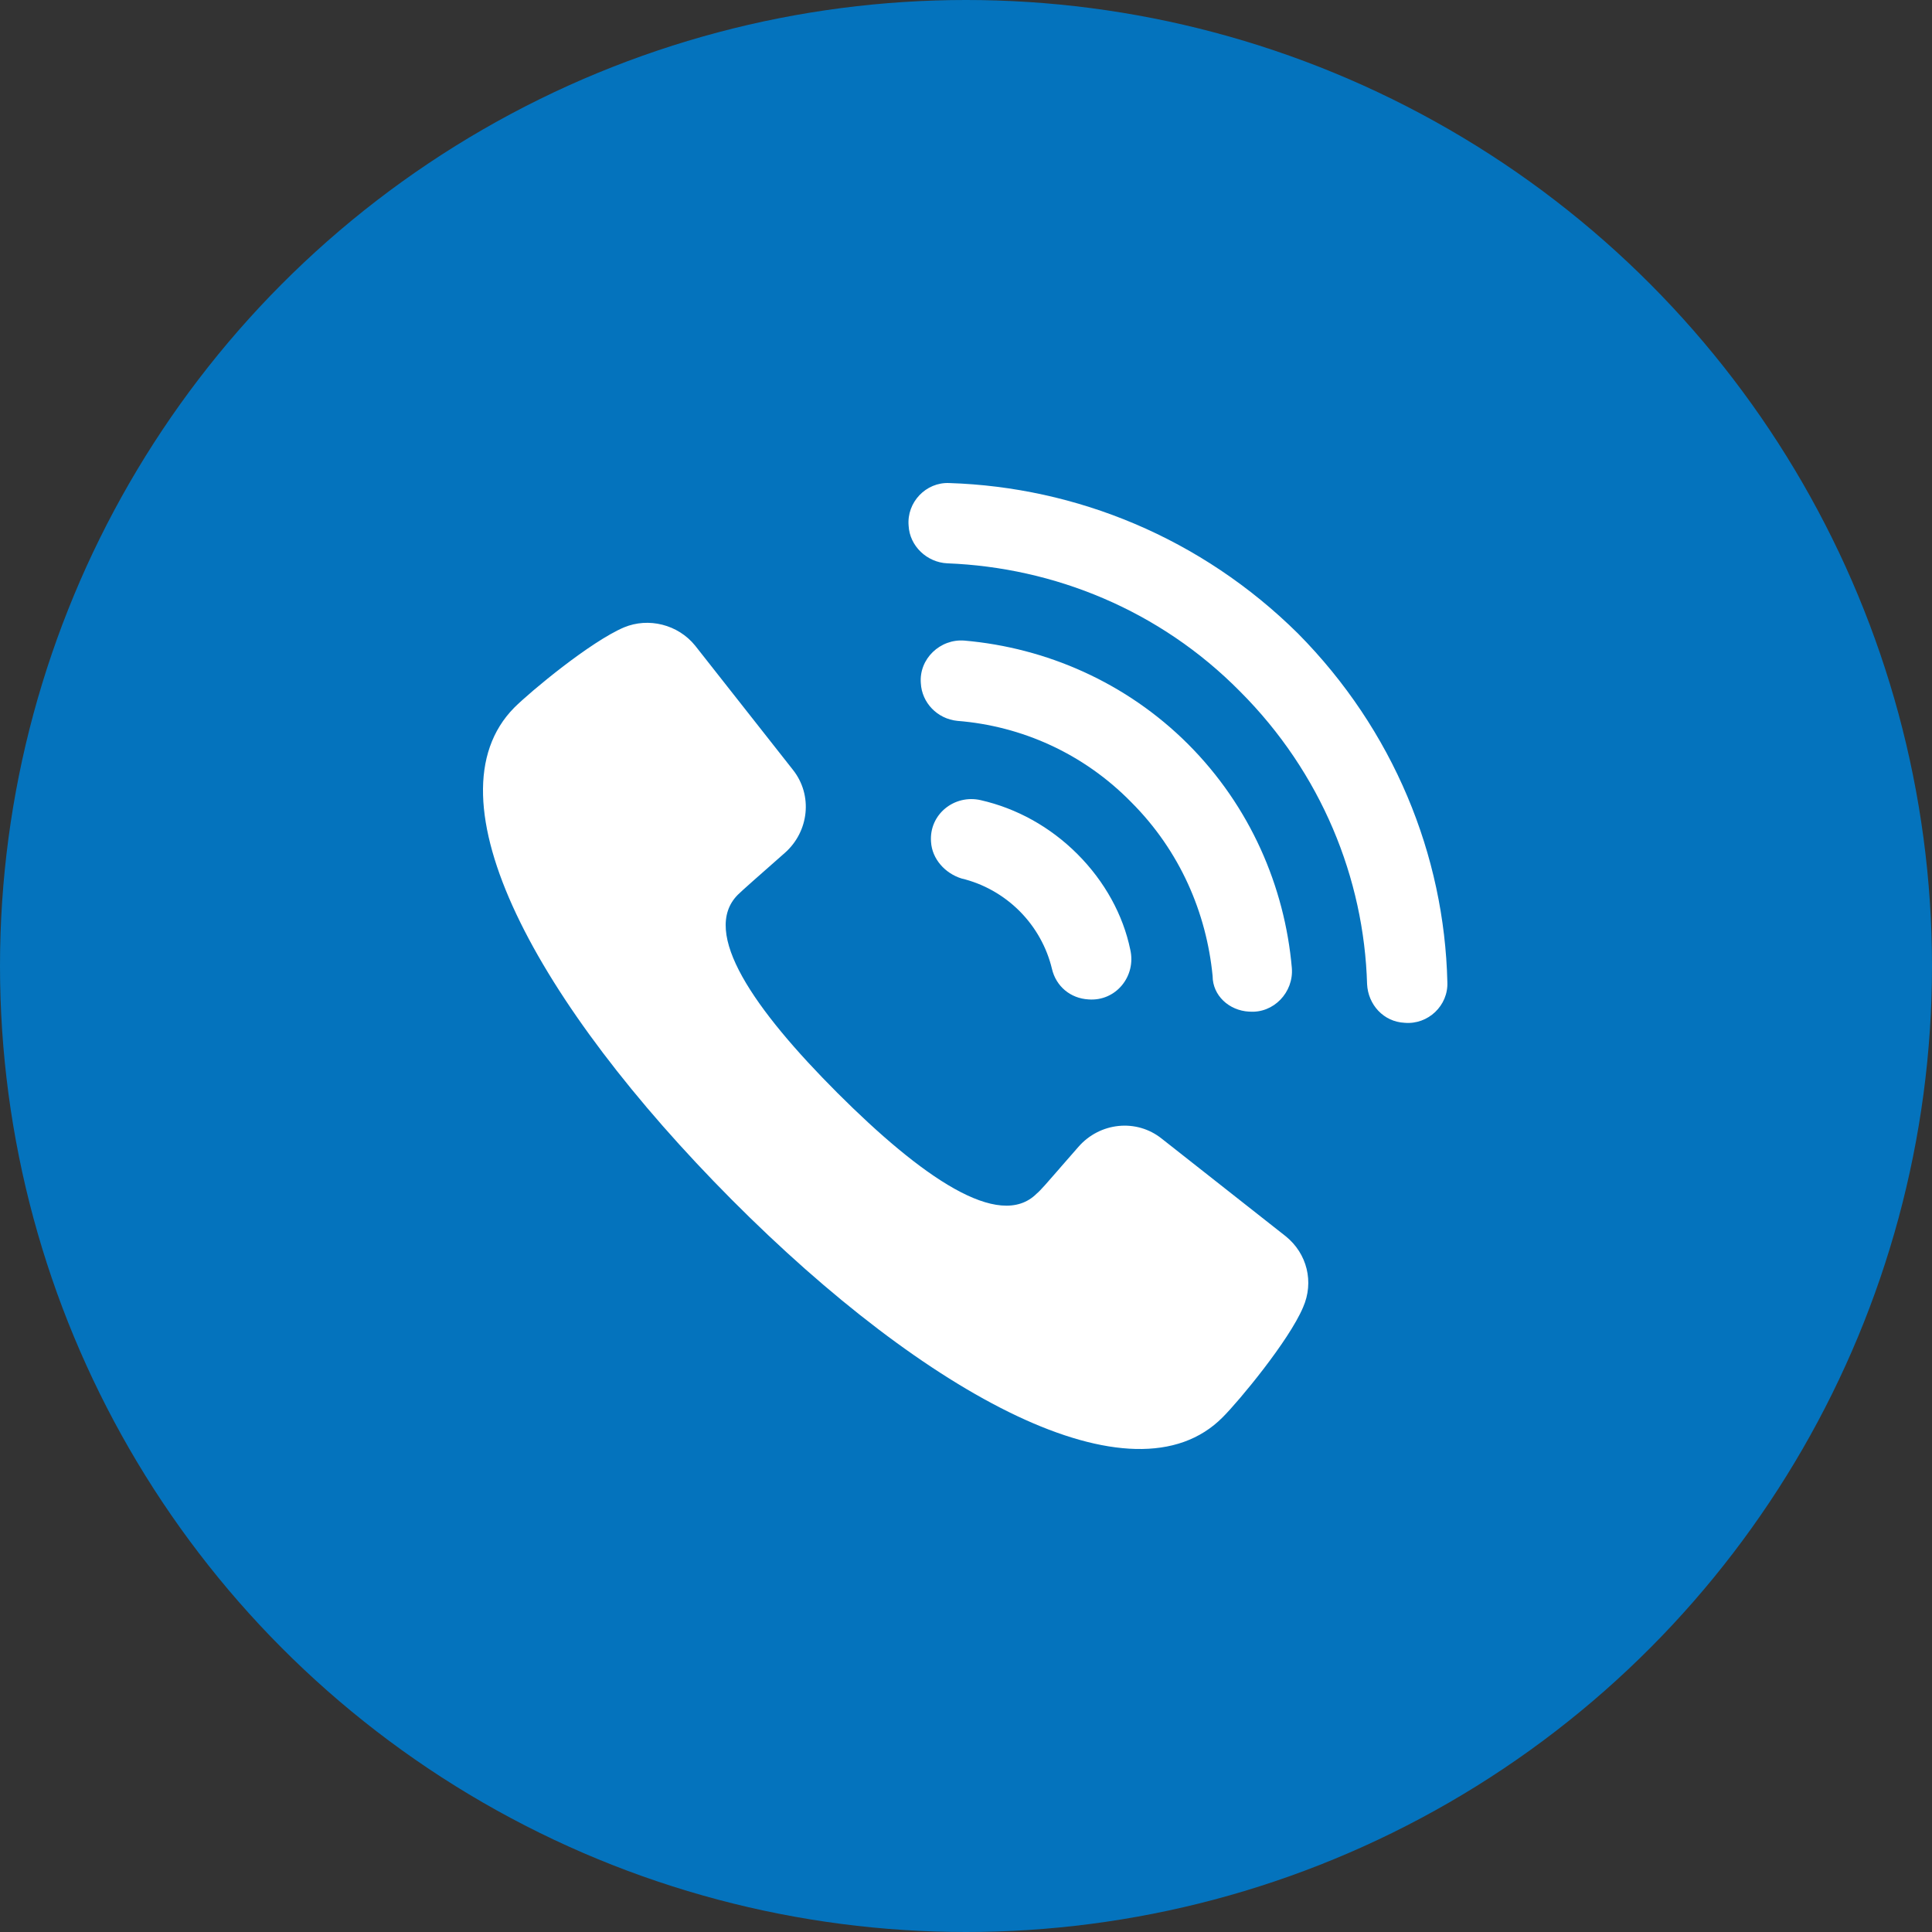 <svg width="40" height="40" viewBox="0 0 40 40" fill="none" xmlns="http://www.w3.org/2000/svg">
<rect x="0" y="0" width="40" height="40" fill="#333333" stroke="none"/>
<circle cx="20" cy="20" r="20" fill="#0473BD"/>
<path fill-rule="evenodd" clip-rule="evenodd" d="M19.654 10.001C22.285 10.085 24.873 11.137 26.873 13.116L26.873 13.116C28.851 15.115 29.904 17.704 29.966 20.334C29.987 20.819 29.567 21.218 29.082 21.176C28.641 21.155 28.325 20.797 28.304 20.376C28.241 18.187 27.357 15.999 25.673 14.315C24.011 12.631 21.822 11.748 19.612 11.663C19.191 11.643 18.833 11.305 18.812 10.884C18.77 10.4 19.17 9.979 19.654 10.001ZM24.053 23.575L26.62 25.596L26.62 25.596C27.062 25.953 27.21 26.543 26.978 27.068C26.683 27.763 25.653 29.004 25.316 29.341C23.463 31.215 19.191 28.899 15.15 24.838C11.11 20.776 8.795 16.525 10.647 14.651C10.984 14.315 12.226 13.284 12.92 12.989C13.425 12.779 14.036 12.926 14.393 13.368L16.414 15.935C16.835 16.462 16.75 17.219 16.246 17.661L16.214 17.689C15.705 18.137 15.359 18.442 15.277 18.524C14.498 19.303 15.614 20.902 17.339 22.629C19.066 24.354 20.686 25.491 21.464 24.712C21.536 24.654 21.697 24.469 21.939 24.19L21.939 24.19L21.939 24.19L21.939 24.19L21.939 24.189C22.051 24.06 22.181 23.91 22.328 23.744C22.769 23.238 23.527 23.154 24.053 23.575ZM19.276 17.43C19.233 16.861 19.759 16.44 20.307 16.567L20.307 16.567C21.043 16.735 21.738 17.114 22.306 17.682C22.874 18.25 23.253 18.945 23.401 19.661C23.527 20.208 23.106 20.734 22.538 20.692C22.159 20.671 21.864 20.418 21.78 20.061C21.675 19.619 21.444 19.198 21.107 18.861C20.77 18.525 20.35 18.293 19.907 18.188C19.57 18.083 19.297 17.787 19.276 17.43ZM25.863 20.944C26.367 20.986 26.788 20.545 26.746 20.039C26.599 18.356 25.883 16.694 24.6 15.409C23.316 14.125 21.654 13.41 19.97 13.263C19.465 13.221 19.023 13.642 19.065 14.147C19.086 14.546 19.402 14.883 19.823 14.925C21.149 15.03 22.432 15.598 23.422 16.609C24.432 17.619 24.979 18.902 25.106 20.208C25.106 20.607 25.442 20.923 25.863 20.945L25.863 20.944Z" fill="white"/>
</svg>
